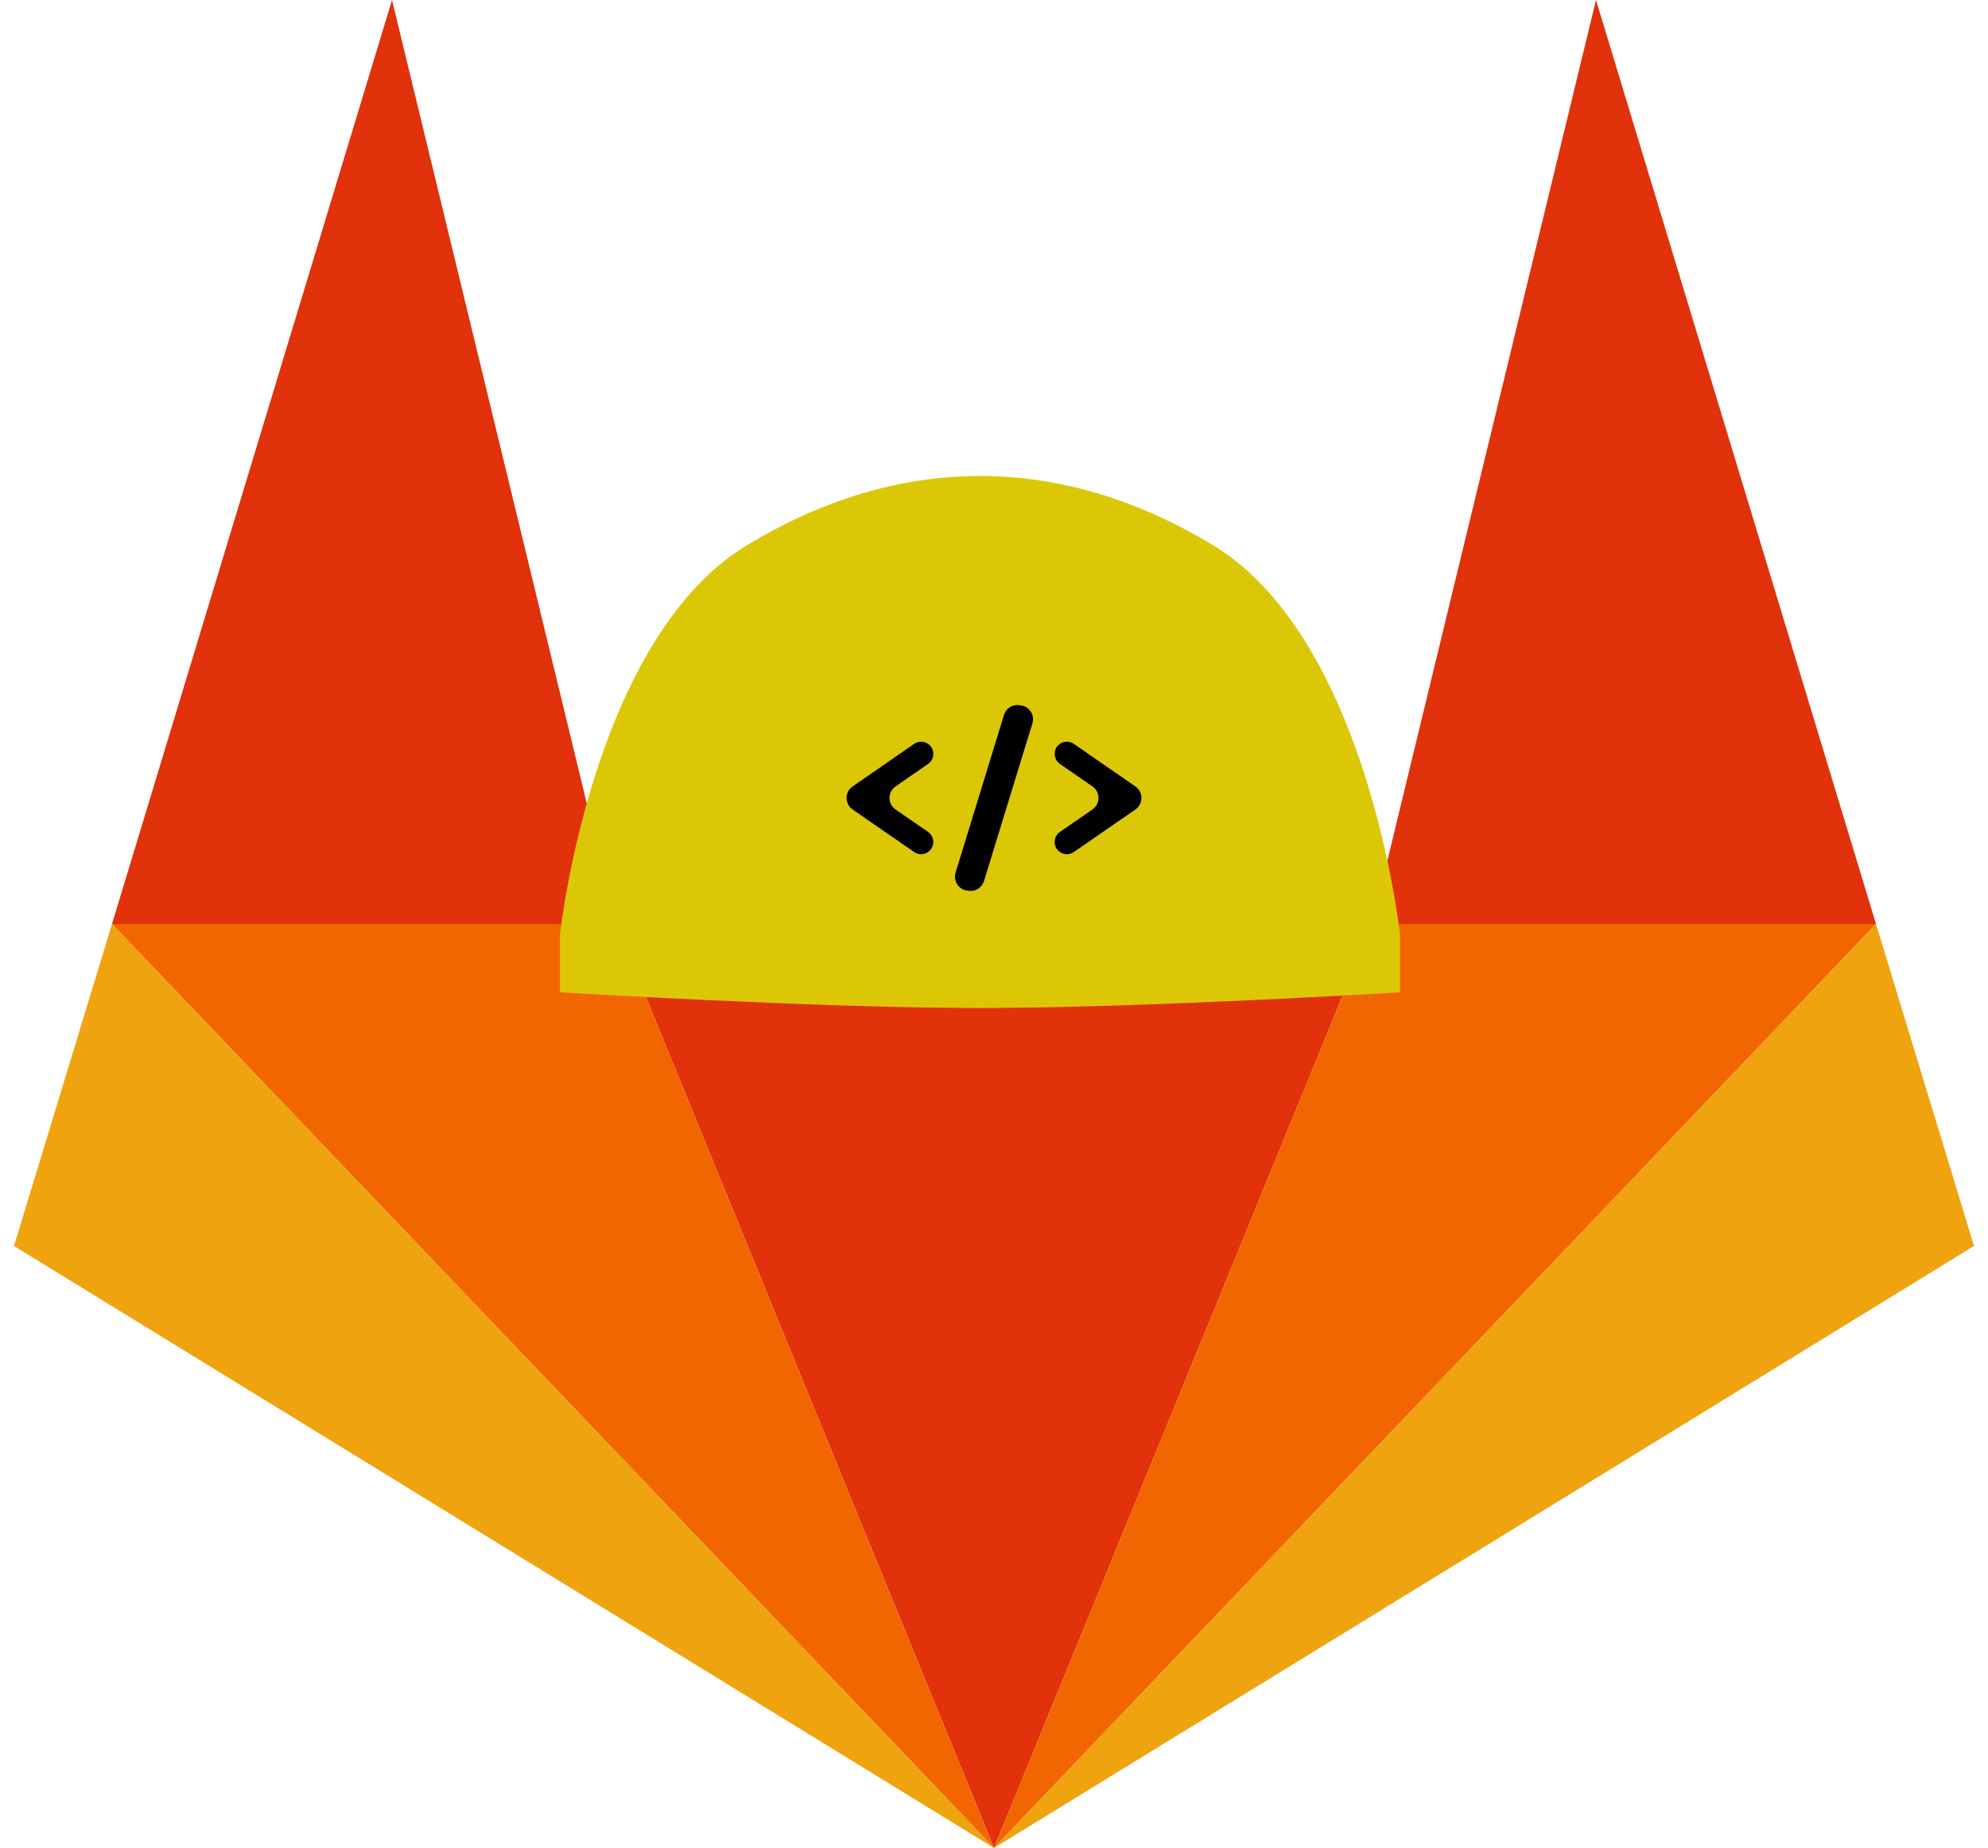 <svg width="71" height="66" viewBox="0 0 71 66" fill="none" xmlns="http://www.w3.org/2000/svg">
<path d="M4 33L14 0L22 33H4Z" fill="#E1320B"/>
<path d="M49 33L35.5 66L22 33L49 33Z" fill="#E1320B"/>
<path d="M22 33L35.5 66L4 33L22 33Z" fill="#F16601"/>
<path d="M67 33L57 0L49 33H67Z" fill="#E1320B"/>
<path d="M49 33L35.5 66L67 33L49 33Z" fill="#F16601"/>
<path d="M4 33L35.5 66L0.5 44.5L4 33Z" fill="#EFA30E"/>
<path d="M67 33L35.5 66L70.5 44.5L67 33Z" fill="#EFA30E"/>
<path d="M20 33.376C20 33.376 21.131 22.834 26.667 19.478C32.118 16.174 37.882 16.174 43.333 19.478C48.869 22.834 50 33.376 50 33.376V35.441C50 35.441 40.862 36 35 36C29.138 36 20 35.441 20 35.441V33.376Z" fill="#DCC707"/>
<path d="M35.857 25.533C35.929 25.298 36.161 25.15 36.405 25.185L36.464 25.193C36.768 25.236 36.962 25.541 36.872 25.835L35.143 31.467C35.071 31.702 34.839 31.85 34.595 31.815L34.536 31.807C34.232 31.764 34.038 31.459 34.128 31.165L35.857 25.533ZM39.016 28.911C39.304 28.712 39.304 28.287 39.017 28.088L37.855 27.284C37.737 27.202 37.667 27.068 37.667 26.925V26.925C37.667 26.573 38.062 26.366 38.351 26.567L40.55 28.089C40.837 28.288 40.837 28.712 40.55 28.911L38.351 30.43C38.062 30.631 37.667 30.423 37.667 30.072V30.072C37.667 29.928 37.737 29.794 37.855 29.712L39.016 28.911ZM30.45 28.911C30.163 28.712 30.163 28.288 30.45 28.089L32.649 26.567C32.938 26.366 33.333 26.573 33.333 26.925V26.925C33.333 27.068 33.263 27.202 33.145 27.284L31.983 28.088C31.696 28.287 31.696 28.712 31.984 28.911L33.145 29.712C33.263 29.794 33.333 29.928 33.333 30.072V30.072C33.333 30.423 32.938 30.631 32.649 30.43L30.45 28.911Z" fill="black"/>
</svg>

